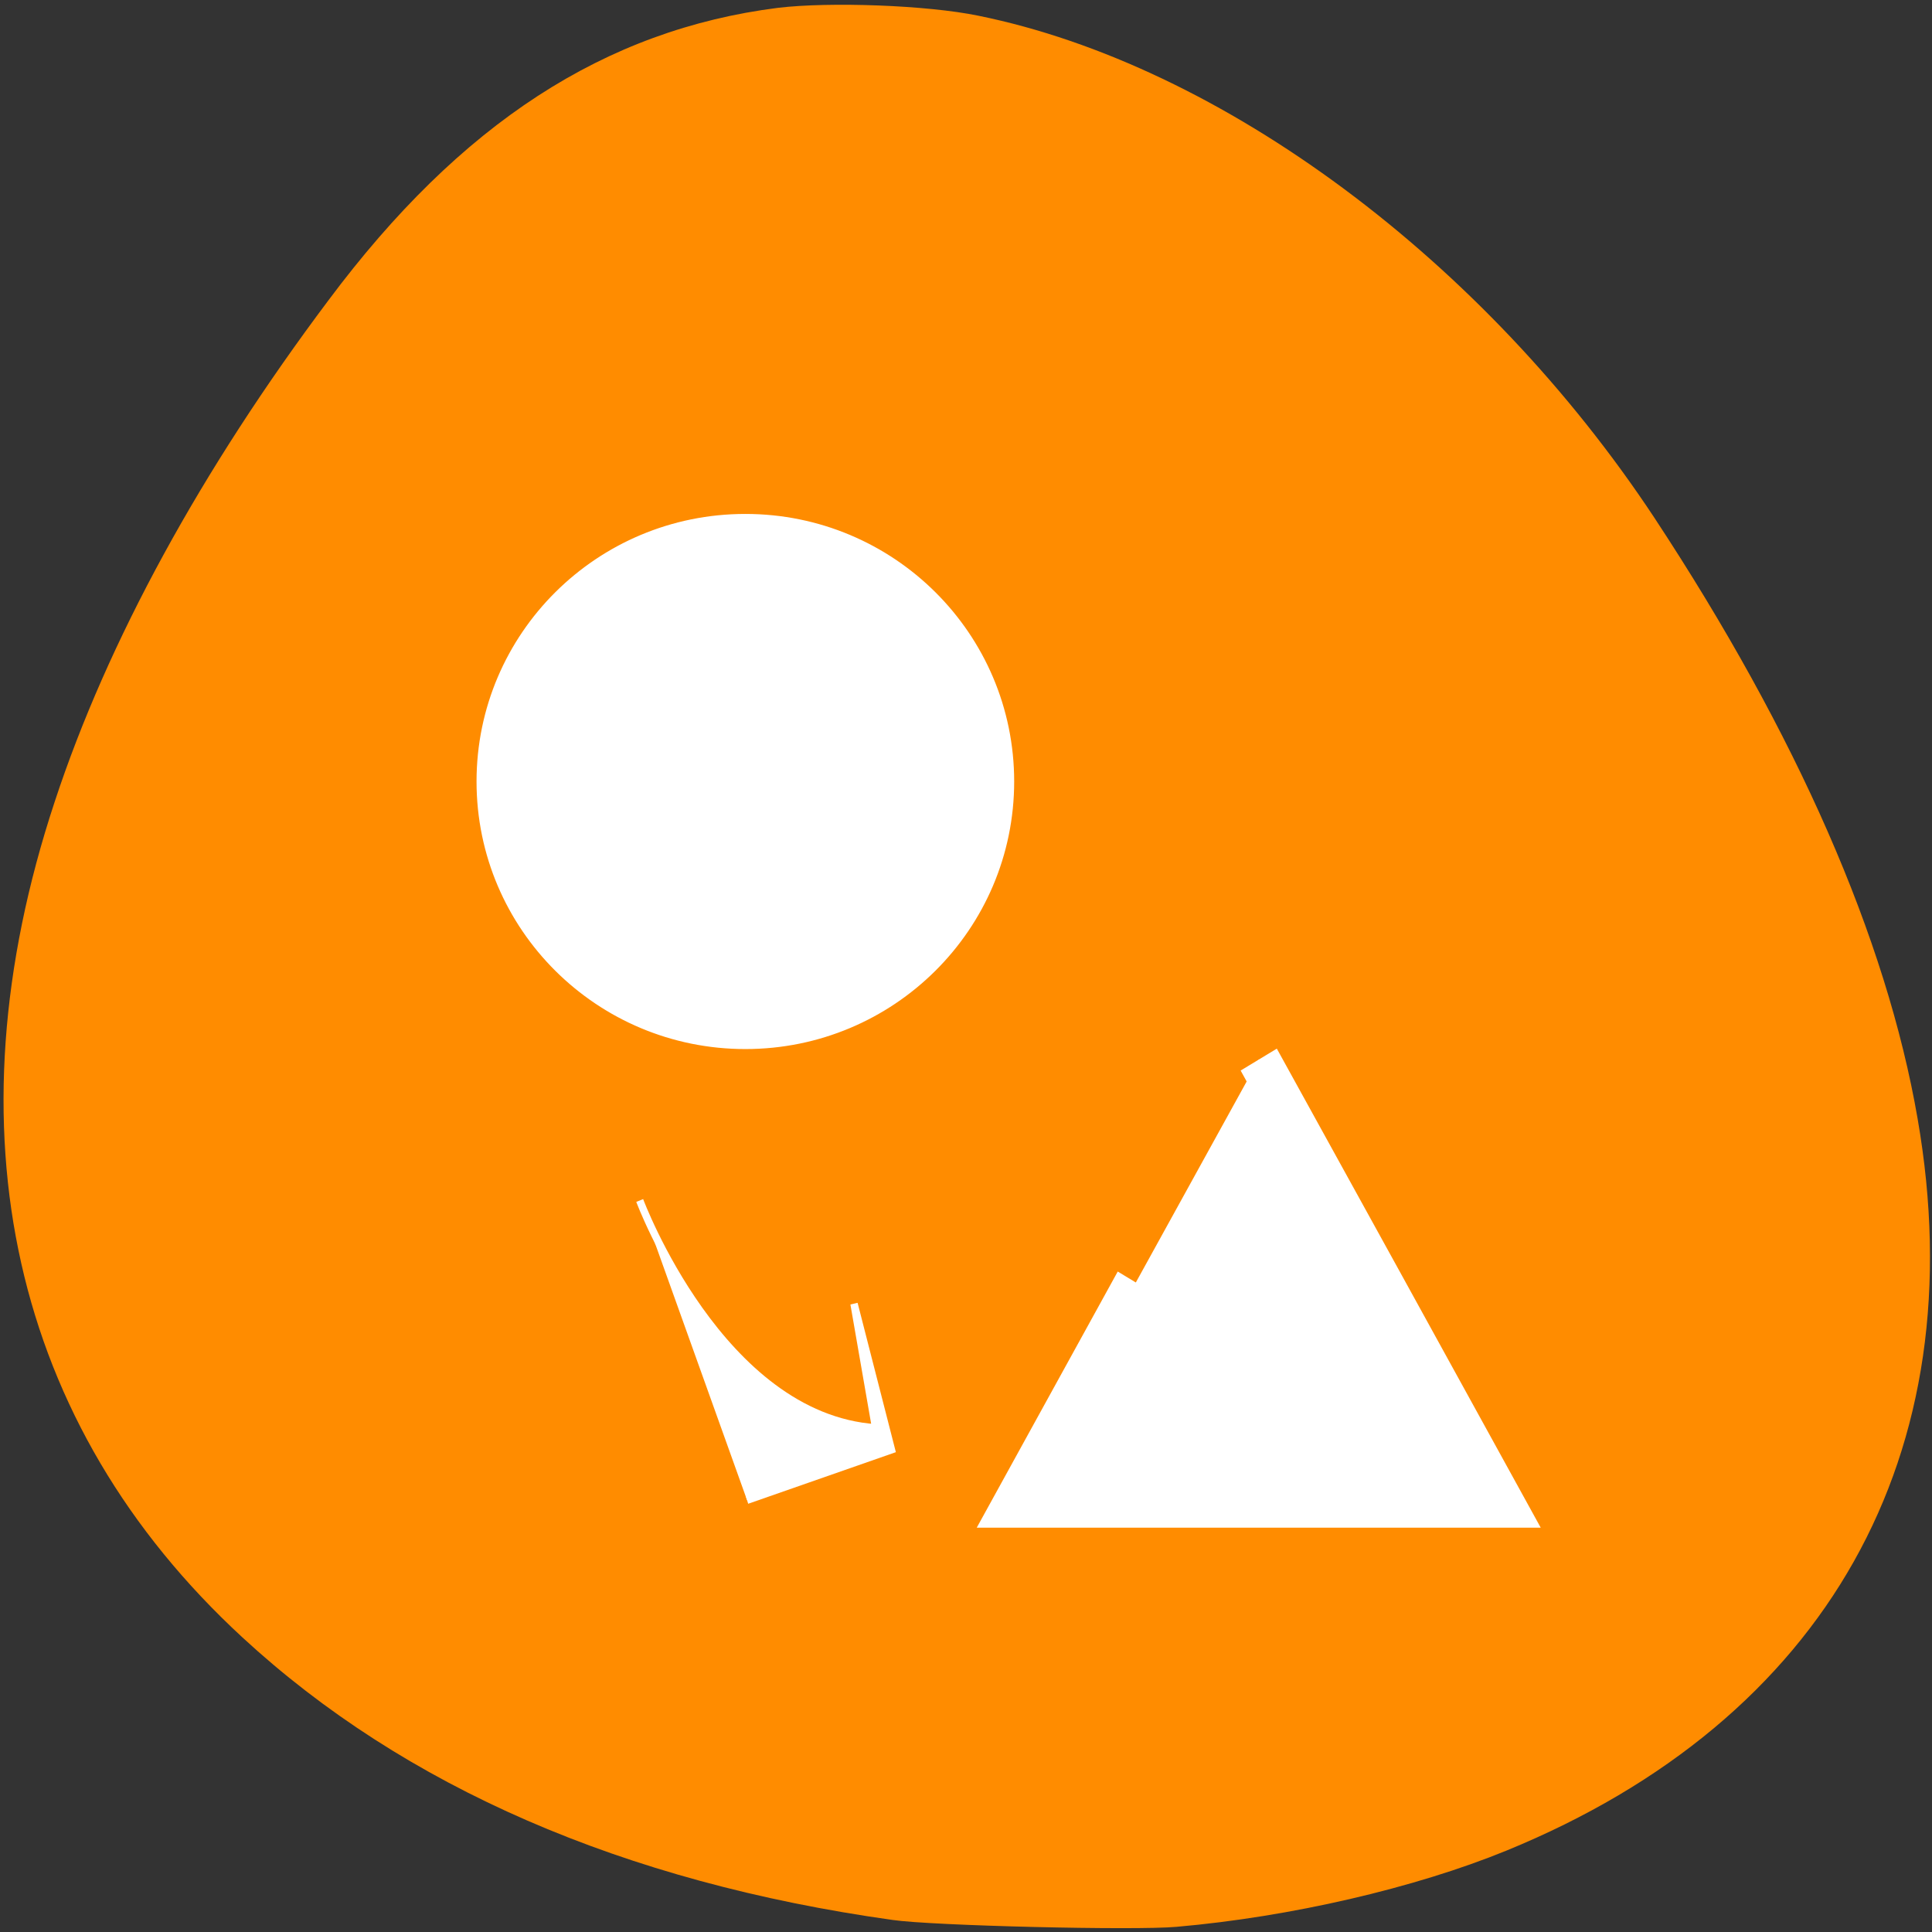<svg xmlns="http://www.w3.org/2000/svg" viewBox="0 0 22 22"><rect x="0" y="0" width="22" height="22" fill="#333333" stroke="none"/><path d="m 13.398 21.941 c 1.297 -0.113 2.711 -0.441 3.754 -0.867 c 3.648 -1.492 5.348 -4.516 4.684 -8.336 c -0.355 -2.055 -1.375 -4.379 -2.996 -6.84 c -1.938 -2.934 -4.93 -5.156 -7.699 -5.719 c -0.586 -0.121 -1.691 -0.16 -2.281 -0.09 c -1.973 0.25 -3.617 1.316 -5.121 3.332 c -1.445 1.926 -2.516 3.883 -3.117 5.711 c -1.238 3.746 -0.488 7.09 2.137 9.512 c 1.844 1.703 4.34 2.789 7.406 3.219 c 0.457 0.066 2.762 0.121 3.234 0.078" style="fill:#ff8c00"/><g style="fill:#fff;stroke:#fff"><path d="m 41.13 23.91 c 0 8.232 -7.181 14.916 -16.063 14.916 c -8.882 0 -16.063 -6.684 -16.063 -14.916 c 0 -8.232 7.181 -14.916 16.063 -14.916 c 8.882 0 16.063 6.684 16.063 14.916" transform="matrix(0.186 0 0 0.199 3.825 4.141)" style="fill-rule:evenodd;stroke-width:0.789"/><path d="m 380.151 526.551 c 0 0 1.835 4.697 5.373 4.935 l -0.492 -2.694 l 0.851 3.163 l -3.288 1.094" transform="matrix(0.5 0 0 0.525 -182.791 -262.769)" style="stroke-width:0.168"/><path d="m 28.261 26.93 l 2.321 4.016 l 2.321 4.023 h -9.284 l 2.321 -4.023" transform="matrix(0.603 0 0 0.632 -2.708 -4.954)" style="fill-rule:evenodd;stroke-width:0.789"/></g></svg>